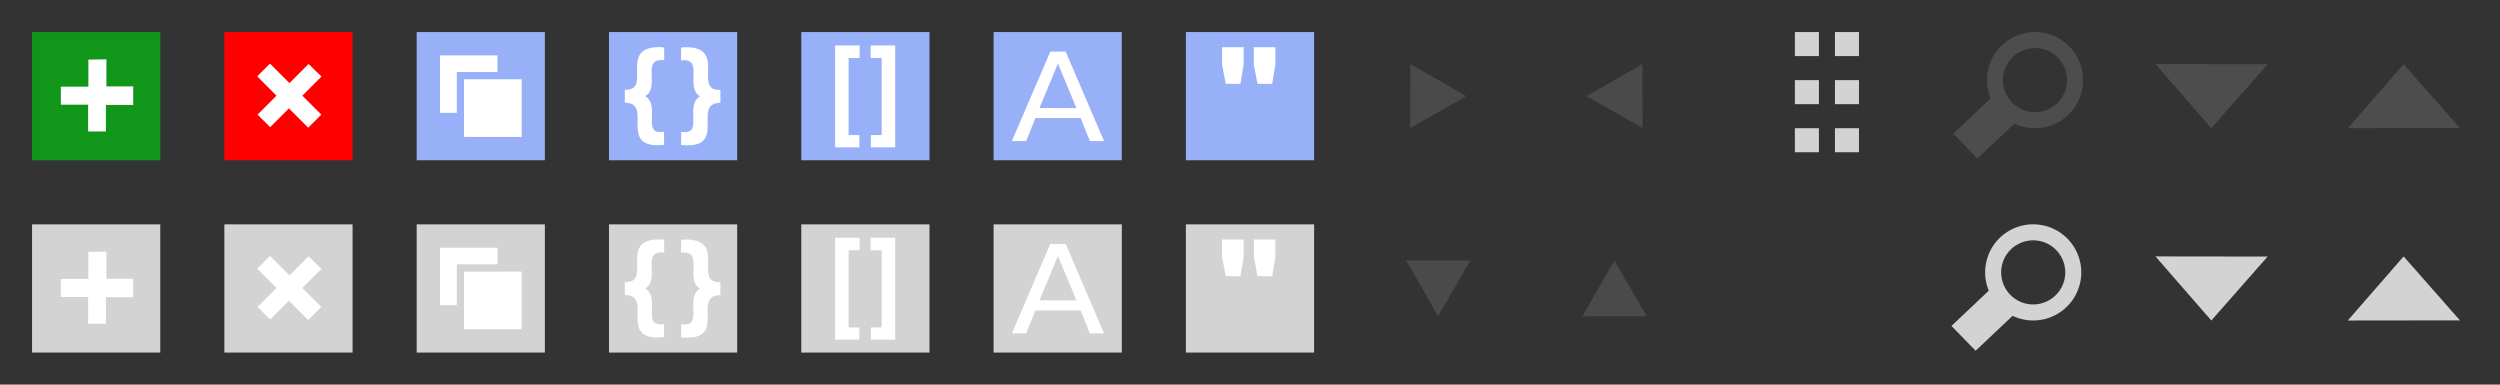 <?xml version="1.0" encoding="UTF-8" standalone="no"?>
<!-- Created with Inkscape (http://www.inkscape.org/) -->

<svg
   xmlns:dc="http://purl.org/dc/elements/1.1/"
   xmlns:cc="http://creativecommons.org/ns#"
   xmlns:rdf="http://www.w3.org/1999/02/22-rdf-syntax-ns#"
   xmlns:svg="http://www.w3.org/2000/svg"
   xmlns="http://www.w3.org/2000/svg"
   xmlns:sodipodi="http://sodipodi.sourceforge.net/DTD/sodipodi-0.dtd"
   xmlns:inkscape="http://www.inkscape.org/namespaces/inkscape"
   width="312"
   height="48"
   id="svg2"
   version="1.1"
   inkscape:version="0.48.3.1 r9886"
   sodipodi:docname="jsoneditor-icons.svg"
   inkscape:export-filename="/home/jos/jsoneditoronline/img/svg/duplicate.png"
   inkscape:export-xdpi="90"
   inkscape:export-ydpi="90">
  <rect width="100%" height="100%" fill="#333333" stroke="none"/>
  <defs
     id="defs4" />
  <sodipodi:namedview
     id="base"
     pagecolor="#ffffff"
     bordercolor="#666666"
     borderopacity="1.0"
     inkscape:pageopacity="0.0"
     inkscape:pageshadow="2"
     inkscape:zoom="11.830638"
     inkscape:cx="298.05929"
     inkscape:cy="28.817861"
     inkscape:document-units="px"
     inkscape:current-layer="layer1"
     showgrid="false"
     inkscape:snap-grids="true"
     inkscape:window-width="1600"
     inkscape:window-height="849"
     inkscape:window-x="0"
     inkscape:window-y="0"
     inkscape:window-maximized="1" />
  <g
     inkscape:label="Layer 1"
     inkscape:groupmode="layer"
     id="layer1"
     transform="translate(0,-1004.362)">
    <rect
       style="fill:#d3d3d3;fill-opacity:1;stroke:none"
       id="rect3754"
       width="16"
       height="16"
       x="4"
       y="1032.362" />
    <path
       style="fill:#ffffff;fill-opacity:1;stroke:none"
       d="m 11.031,1035.8 0,3.375 -3.438,0 0,2.25 3.406,0 0,3.344 2.219,0 0,-3.312 3.406,0 0,-2.312 -3.344,0 0,-3.375 z"
       id="path4368"
       inkscape:connector-curvature="0" />
    <rect
       style="fill:#109618;fill-opacity:1;stroke:none"
       id="rect3754-7"
       width="16"
       height="16"
       x="4"
       y="1008.362" />
    <path
       style="fill:#ffffff;fill-opacity:1;stroke:none"
       d="m 11.031,1011.8 0,3.375 -3.438,0 0,2.25 3.406,0 0,3.344 2.219,0 0,-3.312 3.406,0 0,-2.312 -3.344,0 0,-3.375 z"
       id="path4368-1"
       inkscape:connector-curvature="0" />
    <rect
       style="fill:#ff0000;fill-opacity:1;stroke:none"
       id="rect3754-9"
       width="16"
       height="16"
       x="28"
       y="1008.362" />
    <path
       style="fill:#ffffff;fill-opacity:1;stroke:none"
       d="m 38.507,1012.346 -2.386,2.386 -2.431,-2.431 -1.591,1.591 2.409,2.409 -2.364,2.364 1.569,1.569 2.342,-2.342 2.409,2.409 1.635,-1.635 -2.364,-2.364 2.386,-2.386 z"
       id="path4368-9"
       inkscape:connector-curvature="0" />
    <rect
       style="fill:#d3d3d3;fill-opacity:1;stroke:none"
       id="rect3754-6"
       width="16"
       height="16"
       x="28"
       y="1032.362" />
    <path
       style="fill:#ffffff;fill-opacity:1;stroke:none"
       d="m 38.507,1036.346 -2.386,2.386 -2.431,-2.431 -1.591,1.591 2.409,2.409 -2.364,2.364 1.569,1.569 2.342,-2.342 2.409,2.409 1.635,-1.635 -2.364,-2.364 2.386,-2.386 z"
       id="path4368-7"
       inkscape:connector-curvature="0" />
    <rect
       style="fill:#97b0f8;fill-opacity:1;stroke:none"
       id="rect3754-3"
       width="16"
       height="16"
       x="52"
       y="1008.362" />
    <rect
       style="fill:#ffffff;fill-opacity:1;stroke:#97b0f8;stroke-width:0.915;stroke-linejoin:miter;stroke-miterlimit:4;stroke-opacity:1;stroke-dasharray:none"
       id="rect3776-1"
       width="8.085"
       height="8.085"
       x="54.458"
       y="1010.82" />
    <rect
       style="fill:#ffffff;fill-opacity:1;stroke:#97b0f8;stroke-width:0.902;stroke-linejoin:miter;stroke-miterlimit:4;stroke-opacity:1;stroke-dasharray:none"
       id="rect3776-1-6"
       width="8.098"
       height="8.098"
       x="57.46"
       y="1013.804" />
    <rect
       style="fill:#d3d3d3;fill-opacity:1;stroke:none"
       id="rect3754-2"
       width="16"
       height="16"
       x="52"
       y="1032.362" />
    <rect
       style="fill:#ffffff;fill-opacity:1;stroke:#d3d3d3;stroke-width:0.915;stroke-linejoin:miter;stroke-miterlimit:4;stroke-opacity:1;stroke-dasharray:none"
       id="rect3776-1-0"
       width="8.085"
       height="8.085"
       x="54.458"
       y="1034.82" />
    <rect
       style="fill:#ffffff;fill-opacity:1;stroke:#d3d3d3;stroke-width:0.902;stroke-linejoin:miter;stroke-miterlimit:4;stroke-opacity:1;stroke-dasharray:none"
       id="rect3776-1-6-4"
       width="8.098"
       height="8.098"
       x="57.46"
       y="1037.804" />
    <rect
       style="fill:#97b0f8;fill-opacity:1;stroke:none"
       id="rect3754-4"
       width="16"
       height="16"
       x="76"
       y="1008.362" />
    <path
       style="fill:#ffffff;fill-opacity:1;stroke:#ffffff;stroke-width:0.2;stroke-linecap:butt;stroke-linejoin:miter;stroke-miterlimit:4;stroke-opacity:1;stroke-dasharray:none"
       d="m 85.104,1010.378 -0.016,1.406 c 3.027,-0.24 0.33,3.651 2.484,4.578 -2.187,1.094 0.492,4.907 -2.453,4.578 l -0.016,1.422 c 5.708,0.559 1.033,-5.101 4.703,-5.266 l 0,-1.406 c -3.613,-0.027 1.119,-5.707 -4.703,-5.312 z"
       id="path4351"
       inkscape:connector-curvature="0"
       sodipodi:nodetypes="cccccccc" />
    <path
       style="fill:#ffffff;fill-opacity:1;stroke:#ffffff;stroke-width:0.2;stroke-linecap:butt;stroke-linejoin:miter;stroke-miterlimit:4;stroke-opacity:1;stroke-dasharray:none"
       d="m 82.781,1010.361 0.016,1.406 c -3.027,-0.24 -0.33,3.651 -2.484,4.578 2.187,1.094 -0.492,4.907 2.453,4.578 l 0.016,1.422 c -5.708,0.559 -1.033,-5.1 -4.703,-5.266 l 0,-1.406 c 3.613,-0.027 -1.119,-5.707 4.703,-5.312 z"
       id="path4351-9"
       inkscape:connector-curvature="0"
       sodipodi:nodetypes="cccccccc" />
    <rect
       style="fill:#d3d3d3;fill-opacity:1;stroke:none"
       id="rect3754-8"
       width="16"
       height="16"
       x="76"
       y="1032.362" />
    <path
       style="fill:#ffffff;fill-opacity:1;stroke:#ffffff;stroke-width:0.2;stroke-linecap:butt;stroke-linejoin:miter;stroke-miterlimit:4;stroke-opacity:1;stroke-dasharray:none"
       d="m 85.104,1034.378 -0.016,1.406 c 3.027,-0.24 0.33,3.651 2.484,4.578 -2.187,1.094 0.492,4.907 -2.453,4.578 l -0.016,1.422 c 5.708,0.559 1.033,-5.101 4.703,-5.266 l 0,-1.406 c -3.613,-0.027 1.119,-5.707 -4.703,-5.312 z"
       id="path4351-1"
       inkscape:connector-curvature="0"
       sodipodi:nodetypes="cccccccc" />
    <path
       style="fill:#ffffff;fill-opacity:1;stroke:#ffffff;stroke-width:0.2;stroke-linecap:butt;stroke-linejoin:miter;stroke-miterlimit:4;stroke-opacity:1;stroke-dasharray:none"
       d="m 82.781,1034.36 0.016,1.406 c -3.027,-0.24 -0.33,3.651 -2.484,4.578 2.187,1.094 -0.492,4.907 2.453,4.578 l 0.016,1.422 c -5.708,0.559 -1.033,-5.1 -4.703,-5.266 l 0,-1.406 c 3.613,-0.027 -1.119,-5.707 4.703,-5.312 z"
       id="path4351-9-5"
       inkscape:connector-curvature="0"
       sodipodi:nodetypes="cccccccc" />
    <rect
       style="fill:#97b0f8;fill-opacity:1;stroke:none"
       id="rect3754-25"
       width="16"
       height="16"
       x="100"
       y="1008.362" />
    <path
       style="fill:#ffffff;fill-opacity:1;stroke:none"
       d="m 104.219,1010.034 0,12.719 3.031,0 0,-1.531 -1.344,0 0,-9.625 1.375,0 0,-1.562 z"
       id="path2987"
       inkscape:connector-curvature="0" />
    <path
       style="fill:#ffffff;fill-opacity:1;stroke:none"
       d="m 111.719,1010.034 0,12.719 -3.031,0 0,-1.531 1.344,0 0,-9.625 -1.375,0 0,-1.562 z"
       id="path2987-1"
       inkscape:connector-curvature="0" />
    <rect
       style="fill:#d3d3d3;fill-opacity:1;stroke:none"
       id="rect3754-65"
       width="16"
       height="16"
       x="100"
       y="1032.362" />
    <path
       style="fill:#ffffff;fill-opacity:1;stroke:none"
       d="m 104.219,1034.034 0,12.719 3.031,0 0,-1.531 -1.344,0 0,-9.625 1.375,0 0,-1.562 z"
       id="path2987-8"
       inkscape:connector-curvature="0" />
    <path
       style="fill:#ffffff;fill-opacity:1;stroke:none"
       d="m 111.719,1034.034 0,12.719 -3.031,0 0,-1.531 1.344,0 0,-9.625 -1.375,0 0,-1.562 z"
       id="path2987-1-9"
       inkscape:connector-curvature="0" />
    <rect
       style="fill:#97b0f8;fill-opacity:1;stroke:none"
       id="rect3754-73"
       width="16"
       height="16"
       x="124"
       y="1008.362" />
    <path
       style="fill:#ffffff;fill-opacity:1;stroke:none"
       d="m 126.282,1021.965 1.79,0 1.141,-2.864 5.654,0 1.149,2.864 1.766,0 -4.787,-11.161 -1.919,0 z"
       id="path3780"
       inkscape:connector-curvature="0"
       sodipodi:nodetypes="ccccccccc" />
    <path
       style="fill:#97b0f8;fill-opacity:1;stroke:none"
       d="m 129.727,1017.841 4.609,0.01 -2.304,-5.55 z"
       id="path3782"
       inkscape:connector-curvature="0" />
    <rect
       style="fill:#d3d3d3;fill-opacity:1;stroke:none"
       id="rect3754-92"
       width="16"
       height="16"
       x="124"
       y="1032.362" />
    <path
       style="fill:#ffffff;fill-opacity:1;stroke:none"
       d="m 126.282,1045.965 1.79,0 1.141,-2.864 5.654,0 1.149,2.864 1.766,0 -4.787,-11.161 -1.919,0 z"
       id="path3780-9"
       inkscape:connector-curvature="0"
       sodipodi:nodetypes="ccccccccc" />
    <path
       style="fill:#d3d3d3;fill-opacity:1;stroke:none"
       d="m 129.727,1041.841 4.609,0.01 -2.304,-5.55 z"
       id="path3782-2"
       inkscape:connector-curvature="0" />
    <rect
       style="fill:#97b0f8;fill-opacity:1;stroke:none"
       id="rect3754-35"
       width="16"
       height="16"
       x="148"
       y="1008.362" />
    <path
       style="fill:#ffffff;fill-opacity:1;stroke:none"
       d="m 156.477,1010.254 0,2.18 0.461,2.398 1.828,0 0.398,-2.398 0,-2.18 z"
       id="path5008-2"
       inkscape:connector-curvature="0"
       sodipodi:nodetypes="ccccccc" />
    <path
       style="fill:#ffffff;fill-opacity:1;stroke:none"
       d="m 152.516,1010.253 0,2.18 0.461,2.398 1.828,0 0.398,-2.398 0,-2.18 z"
       id="path5008-2-8"
       inkscape:connector-curvature="0"
       sodipodi:nodetypes="ccccccc" />
    <rect
       style="fill:#d3d3d3;fill-opacity:1;stroke:none"
       id="rect3754-47"
       width="16"
       height="16"
       x="148"
       y="1032.362" />
    <path
       style="fill:#ffffff;fill-opacity:1;stroke:none"
       d="m 156.477,1034.254 0,2.18 0.461,2.398 1.828,0 0.398,-2.398 0,-2.18 z"
       id="path5008-2-1"
       inkscape:connector-curvature="0"
       sodipodi:nodetypes="ccccccc" />
    <path
       style="fill:#ffffff;fill-opacity:1;stroke:none"
       d="m 152.516,1034.253 0,2.18 0.461,2.398 1.828,0 0.398,-2.398 0,-2.18 z"
       id="path5008-2-8-8"
       inkscape:connector-curvature="0"
       sodipodi:nodetypes="ccccccc" />
    <path
       style="opacity:0.9;fill:#4d4d4d;fill-opacity:1;stroke:none"
       d="M 176.016,7.984 176,15.984 182.984,12 z"
       id="path3055"
       inkscape:connector-curvature="0"
       sodipodi:nodetypes="cccc"
       transform="translate(0,1004.362)" />
    <path
       style="opacity:0.9;fill:#4d4d4d;fill-opacity:1;stroke:none"
       d="m 183.492,1036.87 -8,-0.016 3.984,6.984 z"
       id="path3055-0"
       inkscape:connector-curvature="0"
       sodipodi:nodetypes="cccc" />
    <path
       style="opacity:0.9;fill:#4d4d4d;fill-opacity:1;stroke:none"
       d="m 204.969,1012.347 0.016,8 -6.984,-3.984 z"
       id="path3055-3"
       inkscape:connector-curvature="0"
       sodipodi:nodetypes="cccc" />
    <path
       style="opacity:0.9;fill:#4d4d4d;fill-opacity:1;stroke:none"
       d="m 205.492,1043.822 -8,0.016 3.984,-6.984 z"
       id="path3055-0-7"
       inkscape:connector-curvature="0"
       sodipodi:nodetypes="cccc" />
    <rect
       style="fill:#d3d3d3;fill-opacity:1;stroke:none"
       id="rect5073"
       width="3"
       height="3"
       x="224"
       y="1008.362" />
    <rect
       style="fill:#d3d3d3;fill-opacity:1;stroke:none"
       id="rect5073-9"
       width="3"
       height="3"
       x="229"
       y="1008.362" />
    <rect
       style="fill:#d3d3d3;fill-opacity:1;stroke:none"
       id="rect5073-6"
       width="3"
       height="3"
       x="224"
       y="1014.362" />
    <rect
       style="fill:#d3d3d3;fill-opacity:1;stroke:none"
       id="rect5073-9-3"
       width="3"
       height="3"
       x="229"
       y="1014.362" />
    <rect
       style="fill:#d3d3d3;fill-opacity:1;stroke:none"
       id="rect5073-6-5"
       width="3"
       height="3"
       x="224"
       y="1020.362" />
    <rect
       style="fill:#d3d3d3;fill-opacity:1;stroke:none"
       id="rect5073-9-3-8"
       width="3"
       height="3"
       x="229"
       y="1020.362" />
    <path
       sodipodi:type="arc"
       style="fill:none;stroke:#4d4d4d;stroke-width:2.475;stroke-miterlimit:4;stroke-opacity:1;stroke-dasharray:none"
       id="path3131"
       sodipodi:cx="254.02811"
       sodipodi:cy="10.169789"
       sodipodi:rx="6.1871839"
       sodipodi:ry="6.1871839"
       d="m 260.215,10.17 a 6.187,6.187 0 1 1 -12.374,0 6.187,6.187 0 1 1 12.374,0 z"
       transform="matrix(0.808,0,0,0.808,48.714,1006.144)" />
    <rect
       style="fill:#4d4d4d;fill-opacity:1;stroke:none"
       id="rect3901"
       width="7.077"
       height="4.324"
       x="-538.121"
       y="909.721"
       transform="matrix(0.727,-0.687,0.698,0.716,0,0)"
       ry="0" />
    <path
       sodipodi:type="arc"
       style="fill:none;stroke:#d3d3d3;stroke-width:2.475;stroke-miterlimit:4;stroke-opacity:1;stroke-dasharray:none"
       id="path3131-4"
       sodipodi:cx="254.02811"
       sodipodi:cy="10.169789"
       sodipodi:rx="6.1871839"
       sodipodi:ry="6.1871839"
       d="m 260.215,10.17 a 6.187,6.187 0 1 1 -12.374,0 6.187,6.187 0 1 1 12.374,0 z"
       transform="matrix(0.808,0,0,0.808,48.49,1030.139)" />
    <rect
       style="fill:#d3d3d3;fill-opacity:1;stroke:none"
       id="rect3901-7"
       width="7.077"
       height="4.324"
       x="-555.031"
       y="927.002"
       transform="matrix(0.727,-0.687,0.698,0.716,0,0)"
       ry="0" />
    <path
       style="fill:#4d4d4d;fill-opacity:1;stroke:none"
       d="m 283,1012.38 -14,-0.018 6.973,8 z"
       id="path3055-0-6"
       inkscape:connector-curvature="0"
       sodipodi:nodetypes="cccc" />
    <path
       style="fill:#d3d3d3;fill-opacity:1;stroke:none"
       d="m 283,1036.38 -14,-0.018 6.973,8 z"
       id="path3055-0-6-7"
       inkscape:connector-curvature="0"
       sodipodi:nodetypes="cccc" />
    <path
       style="fill:#4d4d4d;fill-opacity:1;stroke:none"
       d="m 307,1020.344 -14,0.018 6.973,-8 z"
       id="path3055-0-6-3"
       inkscape:connector-curvature="0"
       sodipodi:nodetypes="cccc" />
    <path
       style="fill:#d3d3d3;fill-opacity:1;stroke:none"
       d="m 307,1044.344 -14,0.018 6.973,-8 z"
       id="path3055-0-6-7-7"
       inkscape:connector-curvature="0"
       sodipodi:nodetypes="cccc" />
  </g>
</svg>
